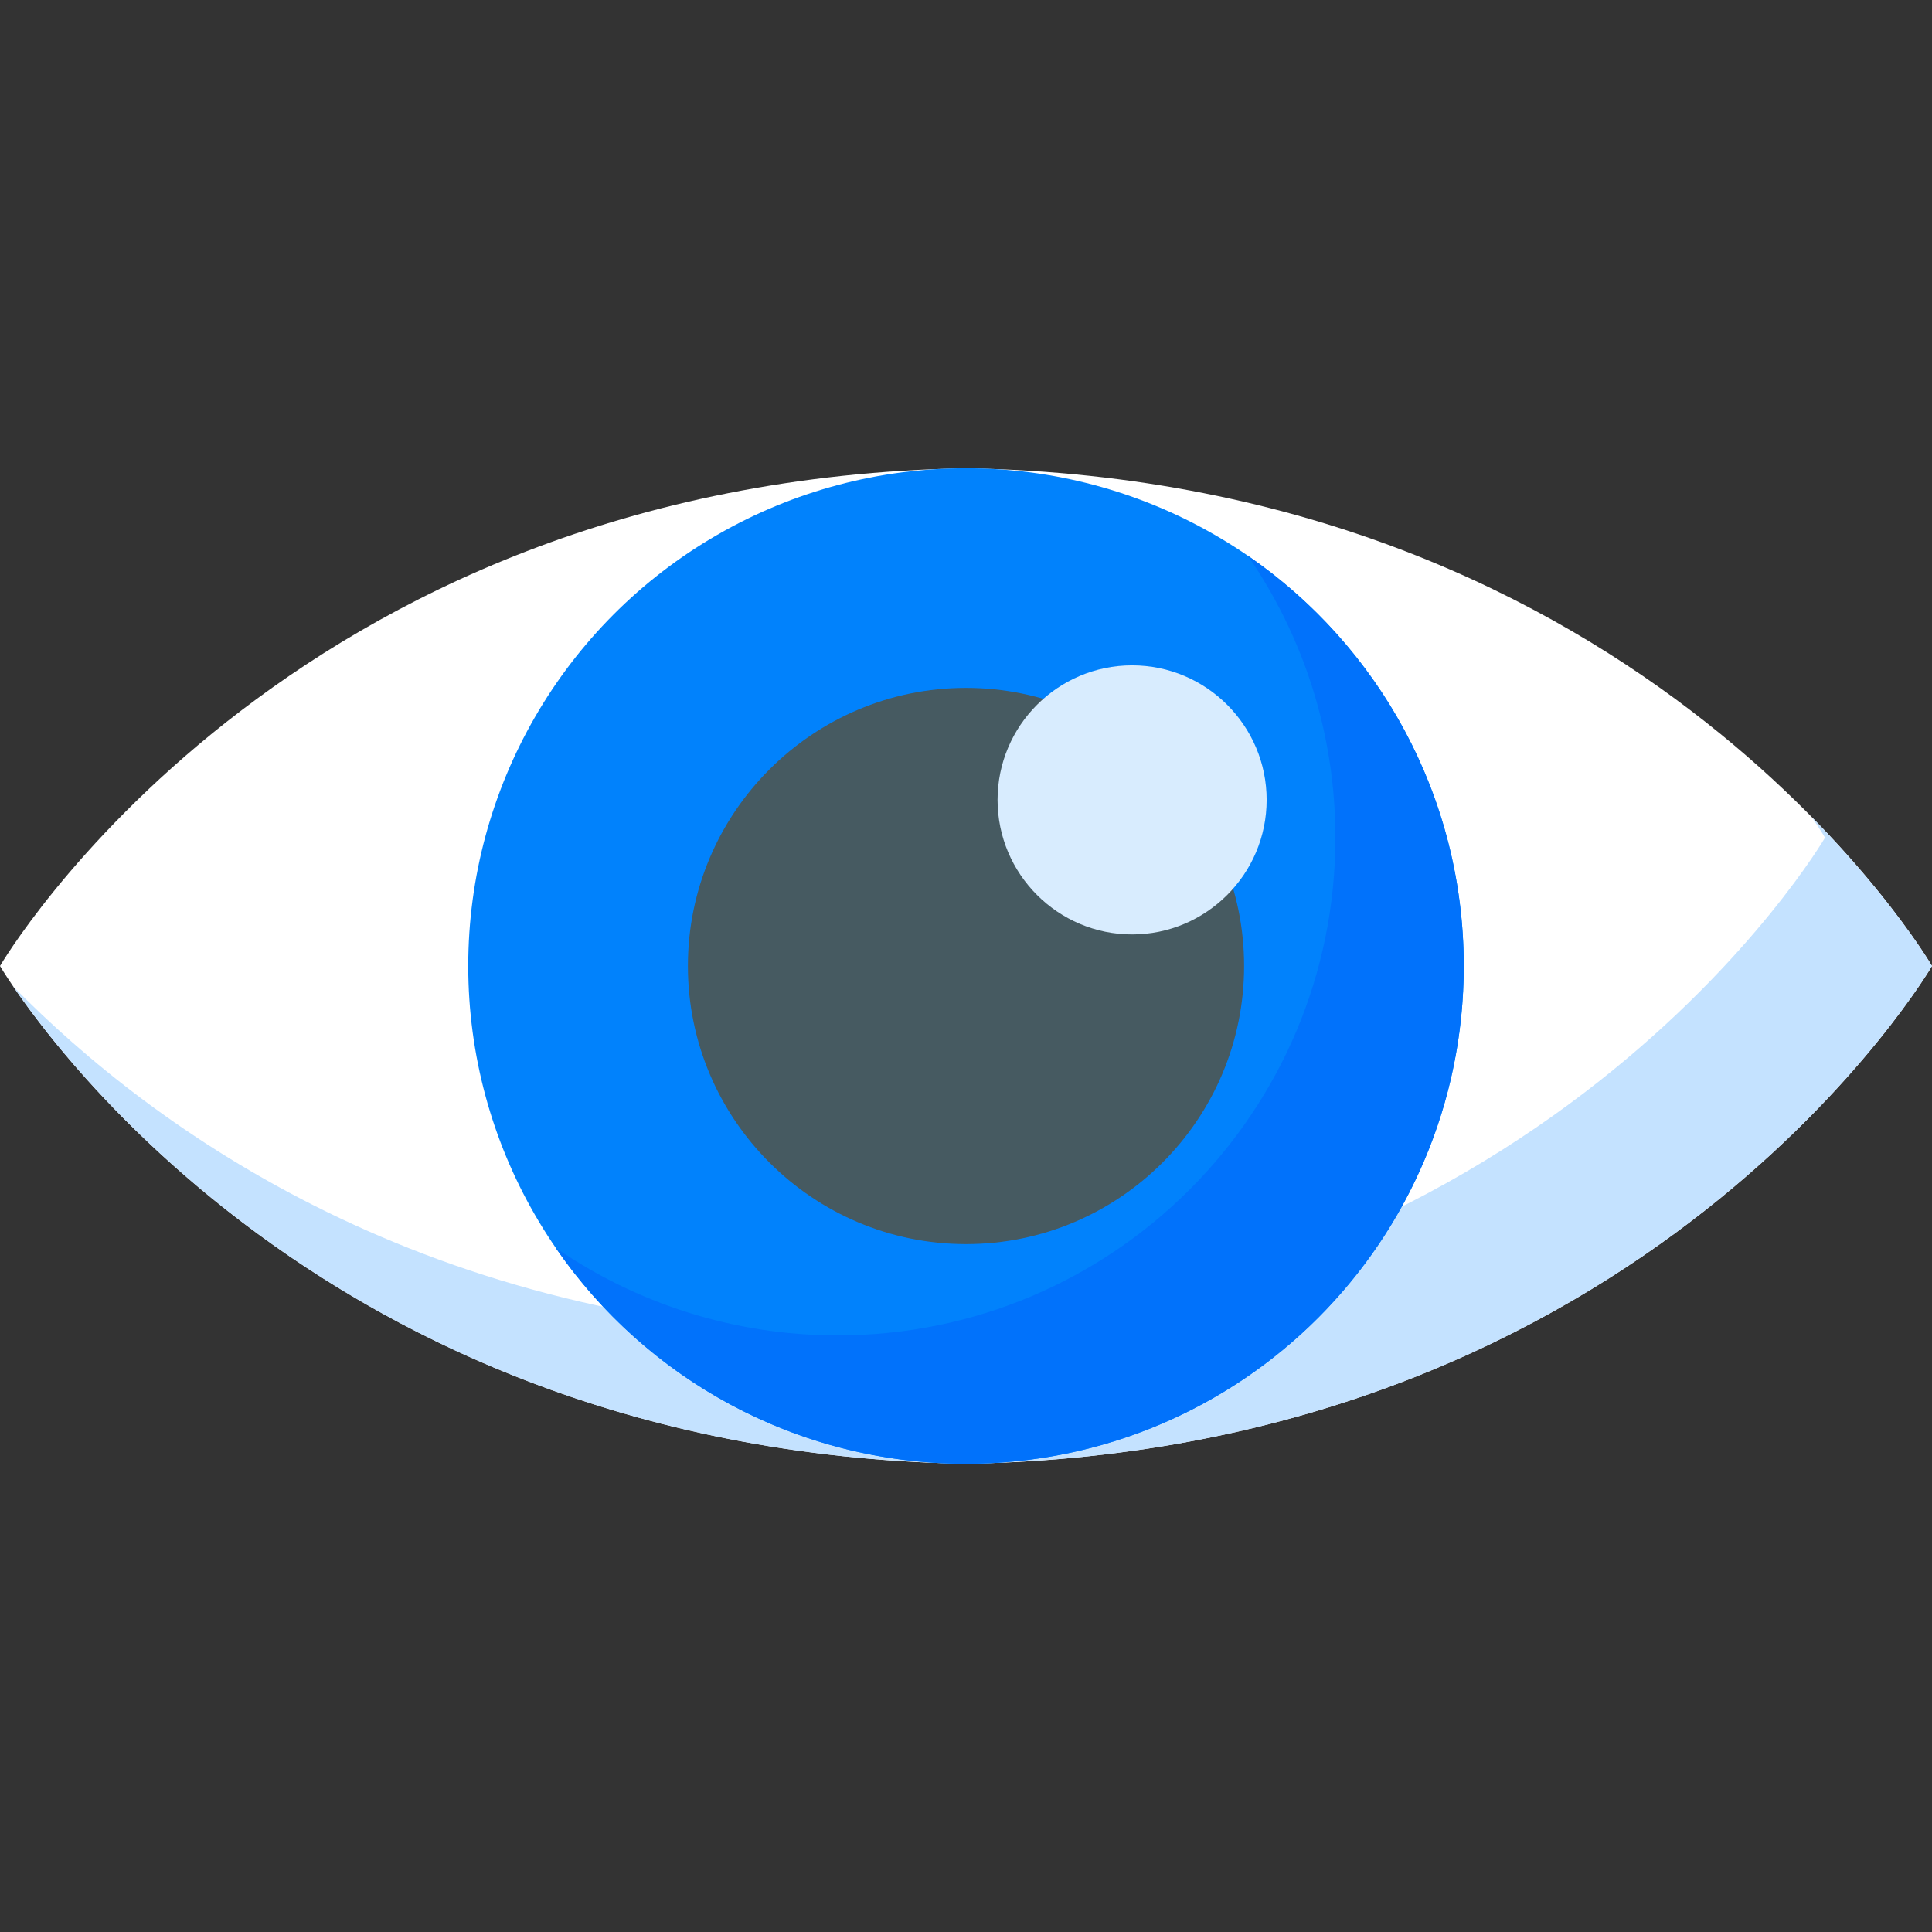 <svg id="Capa_1" enable-background="new 0 0 512 512" height="512" viewBox="0 0 512 512" width="512" xmlns="http://www.w3.org/2000/svg"><rect x="0" y="0" width="512" height="512" fill="#333333" stroke="none"/><g id="_x34_8_eye"><path d="m256 124.089c-181.03 3.221-256 131.911-256 131.911s74.97 128.69 256 131.911c181.031-3.221 256-131.911 256-131.911s-74.969-128.69-256-131.911z" fill="#fff"/><path d="m480.147 216.55c2.354 3.458 3.506 5.434 3.506 5.434s-74.969 128.69-256 131.912c-114.585-2.039-186.662-54.339-224.147-92.461 16.673 24.494 93.862 123.653 252.494 126.476 181.031-3.221 256-131.911 256-131.911s-10.116-17.344-31.853-39.45z" fill="#c4e2ff"/><circle cx="256" cy="256" fill="#0182fc" r="131.911"/><path d="m256 329.699c-40.638 0-73.7-33.061-73.7-73.699 0-40.639 33.061-73.7 73.7-73.7 40.638 0 73.699 33.061 73.699 73.7 0 40.638-33.061 73.699-73.699 73.699z" fill="#465a61"/><path d="m300.019 247.636c-19.66 0-35.655-15.995-35.655-35.655 0-19.661 15.995-35.655 35.655-35.655s35.655 15.995 35.655 35.655c-.001 19.66-15.995 35.655-35.655 35.655z" fill="#d8ecfe"/><path d="m330.706 147.278c14.622 21.24 23.189 46.971 23.189 74.706 0 72.853-59.059 131.911-131.911 131.911-27.736 0-53.467-8.567-74.706-23.189 23.786 34.55 63.605 57.205 108.722 57.205 72.853 0 131.911-59.059 131.911-131.911 0-45.117-22.655-84.937-57.205-108.722z" fill="#0172fb"/></g></svg>